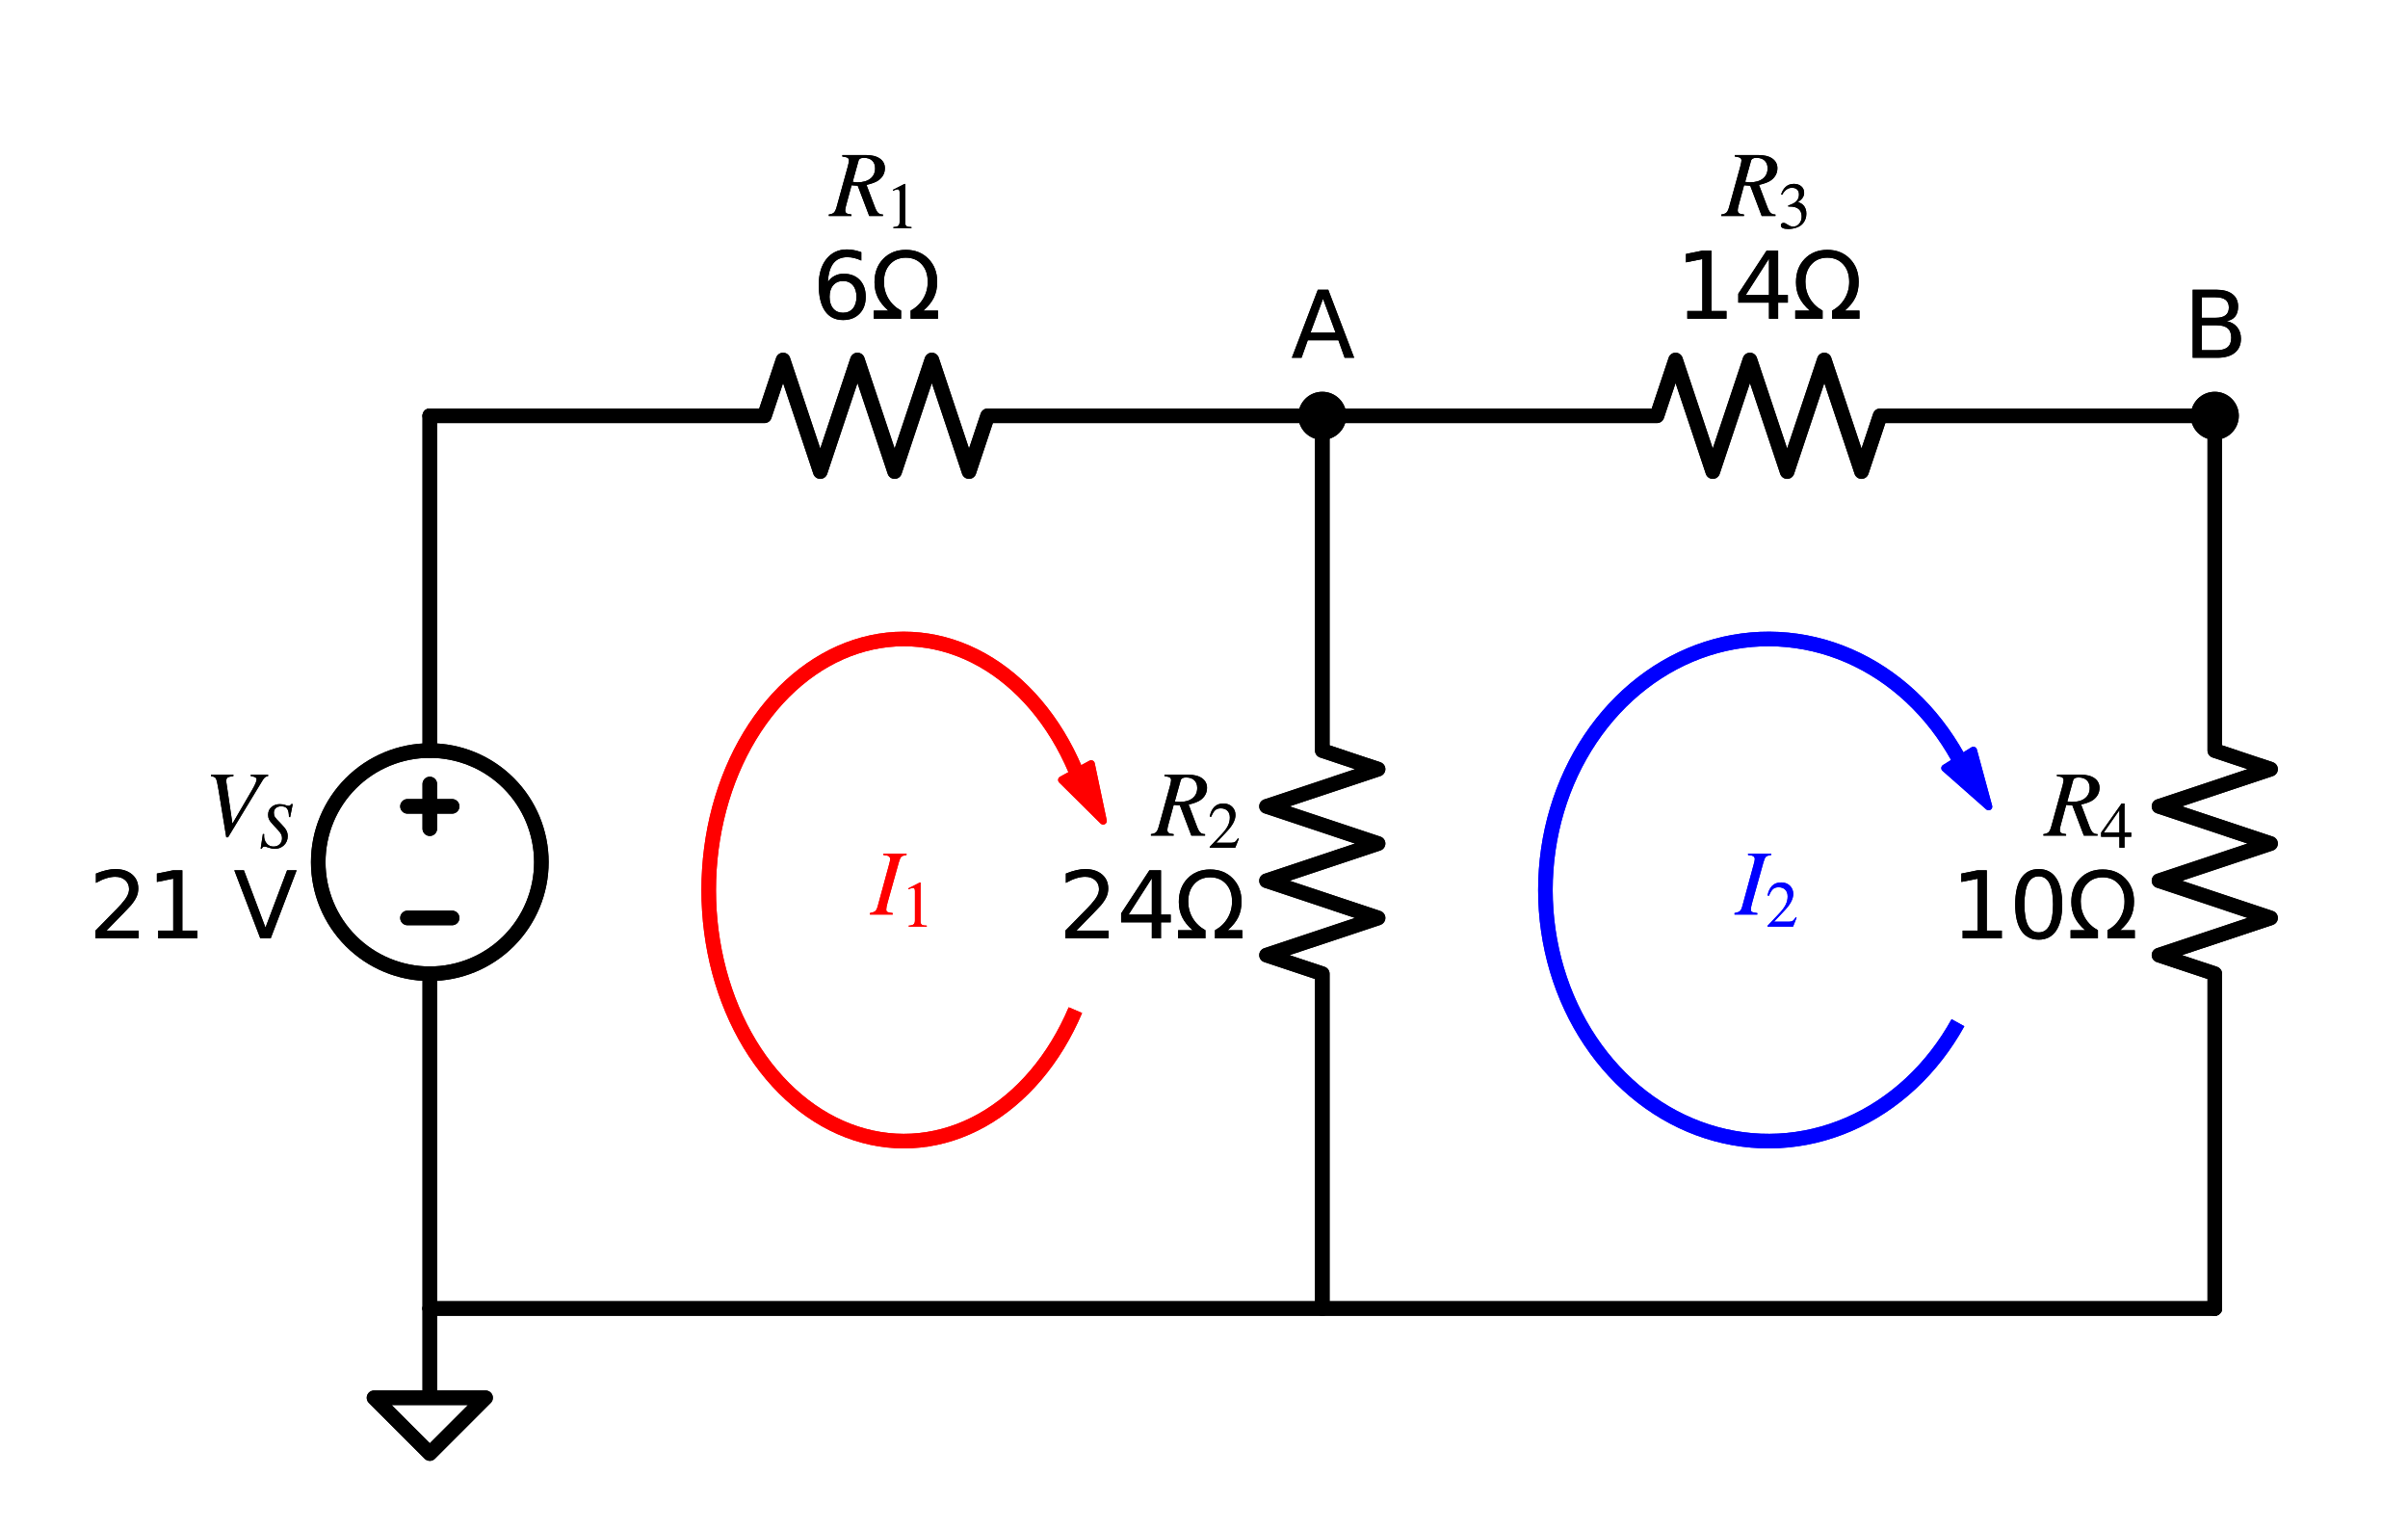 <?xml version="1.0" encoding="utf-8" standalone="no"?>
<!DOCTYPE svg PUBLIC "-//W3C//DTD SVG 1.1//EN"
  "http://www.w3.org/Graphics/SVG/1.1/DTD/svg11.dtd">
<svg xmlns:xlink="http://www.w3.org/1999/xlink" width="330.243pt" height="209.56pt" viewBox="0 0 330.243 209.56" xmlns="http://www.w3.org/2000/svg" version="1.1">
 <defs>
  <style type="text/css">*{stroke-linejoin: round; stroke-linecap: butt}</style>
 </defs>
 <g id="figure_1">
  <g id="patch_1">
   <path d="M 0 209.56 
L 330.243 209.56 
L 330.243 0 
L 0 0 
L 0 209.56 
z
" style="fill: none"/>
  </g>
  <g id="axes_1">
   <g id="patch_2">
    <path d="M 58.945 133.51 
C 63.002 133.51 66.894 131.898 69.763 129.029 
C 72.632 126.16 74.245 122.268 74.245 118.21 
C 74.245 114.152 72.632 110.26 69.763 107.391 
C 66.894 104.522 63.002 102.91 58.945 102.91 
C 54.887 102.91 50.995 104.522 48.126 107.391 
C 45.257 110.26 43.645 114.152 43.645 118.21 
C 43.645 122.268 45.257 126.16 48.126 129.029 
C 50.995 131.898 54.887 133.51 58.945 133.51 
L 58.945 133.51 
z
" clip-path="url(#p18a53228c7)" style="fill: none; stroke: #000000; stroke-width: 2; stroke-linejoin: miter"/>
   </g>
   <g id="patch_3">
    <path d="M 147.484 105.57 
C 146.07 102.234 144.237 99.221 142.058 96.654 
C 139.879 94.087 137.385 92.001 134.676 90.482 
C 131.968 88.963 129.082 88.03 126.136 87.723 
C 123.191 87.415 120.226 87.737 117.362 88.675 
C 114.499 89.612 111.775 91.153 109.303 93.234 
C 106.83 95.316 104.643 97.909 102.829 100.909 
C 101.016 103.909 99.601 107.274 98.642 110.868 
C 97.684 114.462 97.195 118.235 97.195 122.035 
C 97.195 125.835 97.684 129.608 98.642 133.202 
C 99.601 136.796 101.016 140.161 102.829 143.161 
C 104.643 146.161 106.83 148.754 109.303 150.836 
C 111.775 152.917 114.499 154.458 117.362 155.395 
C 120.226 156.333 123.191 156.655 126.136 156.347 
C 129.082 156.04 131.968 155.107 134.676 153.588 
C 137.385 152.069 139.879 149.983 142.058 147.416 
C 144.237 144.849 146.07 141.836 147.484 138.5 
" clip-path="url(#p18a53228c7)" style="fill: none; stroke: #ff0000; stroke-width: 2; stroke-linejoin: miter"/>
   </g>
   <g id="patch_4">
    <path d="M 151.289 112.557 
L 145.615 106.937 
L 147.617 105.846 
L 147.47 105.578 
L 147.497 105.563 
L 147.643 105.832 
L 149.645 104.741 
z
" clip-path="url(#p18a53228c7)" style="fill: #ff0000; stroke: #ff0000; stroke-linejoin: miter"/>
   </g>
   <g id="patch_5">
    <path d="M 268.524 103.844 
C 266.778 100.69 264.59 97.874 262.045 95.506 
C 259.5 93.138 256.631 91.249 253.549 89.913 
C 250.467 88.577 247.213 87.811 243.913 87.644 
C 240.614 87.478 237.312 87.914 234.136 88.935 
C 230.96 89.956 227.953 91.549 225.229 93.651 
C 222.506 95.754 220.103 98.339 218.115 101.305 
C 216.126 104.272 214.577 107.581 213.528 111.105 
C 212.479 114.628 211.945 118.319 211.945 122.035 
C 211.945 125.751 212.479 129.442 213.528 132.965 
C 214.577 136.489 216.126 139.798 218.115 142.765 
C 220.103 145.731 222.506 148.316 225.229 150.419 
C 227.953 152.521 230.96 154.114 234.136 155.135 
C 237.312 156.156 240.614 156.592 243.913 156.426 
C 247.213 156.259 250.467 155.493 253.549 154.157 
C 256.631 152.821 259.5 150.932 262.045 148.564 
C 264.59 146.196 266.778 143.38 268.524 140.226 
" clip-path="url(#p18a53228c7)" style="fill: none; stroke: #0000ff; stroke-width: 2; stroke-linejoin: miter"/>
   </g>
   <g id="patch_6">
    <path d="M 272.728 110.599 
L 266.737 105.317 
L 268.672 104.112 
L 268.511 103.852 
L 268.537 103.836 
L 268.698 104.096 
L 270.634 102.891 
z
" clip-path="url(#p18a53228c7)" style="fill: #0000ff; stroke: #0000ff; stroke-linejoin: miter"/>
   </g>
   <g id="patch_7">
    <path d="M 58.945 133.51 
C 63.002 133.51 66.894 131.898 69.763 129.029 
C 72.632 126.16 74.245 122.268 74.245 118.21 
C 74.245 114.152 72.632 110.26 69.763 107.391 
C 66.894 104.522 63.002 102.91 58.945 102.91 
C 54.887 102.91 50.995 104.522 48.126 107.391 
C 45.257 110.26 43.645 114.152 43.645 118.21 
C 43.645 122.268 45.257 126.16 48.126 129.029 
C 50.995 131.898 54.887 133.51 58.945 133.51 
L 58.945 133.51 
z
" clip-path="url(#p18a53228c7)" style="fill: none; stroke: #000000; stroke-width: 2; stroke-linejoin: miter"/>
   </g>
   <g id="patch_8">
    <path d="M 147.484 105.57 
C 146.07 102.234 144.237 99.221 142.058 96.654 
C 139.879 94.087 137.385 92.001 134.676 90.482 
C 131.968 88.963 129.082 88.03 126.136 87.723 
C 123.191 87.415 120.226 87.737 117.362 88.675 
C 114.499 89.612 111.775 91.153 109.303 93.234 
C 106.83 95.316 104.643 97.909 102.829 100.909 
C 101.016 103.909 99.601 107.274 98.642 110.868 
C 97.684 114.462 97.195 118.235 97.195 122.035 
C 97.195 125.835 97.684 129.608 98.642 133.202 
C 99.601 136.796 101.016 140.161 102.829 143.161 
C 104.643 146.161 106.83 148.754 109.303 150.836 
C 111.775 152.917 114.499 154.458 117.362 155.395 
C 120.226 156.333 123.191 156.655 126.136 156.347 
C 129.082 156.04 131.968 155.107 134.676 153.588 
C 137.385 152.069 139.879 149.983 142.058 147.416 
C 144.237 144.849 146.07 141.836 147.484 138.5 
" clip-path="url(#p18a53228c7)" style="fill: none; stroke: #ff0000; stroke-width: 2; stroke-linejoin: miter"/>
   </g>
   <g id="patch_9">
    <path d="M 151.289 112.557 
L 145.615 106.937 
L 147.617 105.846 
L 147.47 105.578 
L 147.497 105.563 
L 147.643 105.832 
L 149.645 104.741 
z
" clip-path="url(#p18a53228c7)" style="fill: #ff0000; stroke: #ff0000; stroke-linejoin: miter"/>
   </g>
   <g id="patch_10">
    <path d="M 268.524 103.844 
C 266.778 100.69 264.59 97.874 262.045 95.506 
C 259.5 93.138 256.631 91.249 253.549 89.913 
C 250.467 88.577 247.213 87.811 243.913 87.644 
C 240.614 87.478 237.312 87.914 234.136 88.935 
C 230.96 89.956 227.953 91.549 225.229 93.651 
C 222.506 95.754 220.103 98.339 218.115 101.305 
C 216.126 104.272 214.577 107.581 213.528 111.105 
C 212.479 114.628 211.945 118.319 211.945 122.035 
C 211.945 125.751 212.479 129.442 213.528 132.965 
C 214.577 136.489 216.126 139.798 218.115 142.765 
C 220.103 145.731 222.506 148.316 225.229 150.419 
C 227.953 152.521 230.96 154.114 234.136 155.135 
C 237.312 156.156 240.614 156.592 243.913 156.426 
C 247.213 156.259 250.467 155.493 253.549 154.157 
C 256.631 152.821 259.5 150.932 262.045 148.564 
C 264.59 146.196 266.778 143.38 268.524 140.226 
" clip-path="url(#p18a53228c7)" style="fill: none; stroke: #0000ff; stroke-width: 2; stroke-linejoin: miter"/>
   </g>
   <g id="patch_11">
    <path d="M 272.728 110.599 
L 266.737 105.317 
L 268.672 104.112 
L 268.511 103.852 
L 268.537 103.836 
L 268.698 104.096 
L 270.634 102.891 
z
" clip-path="url(#p18a53228c7)" style="fill: #0000ff; stroke: #0000ff; stroke-linejoin: miter"/>
   </g>
   <g id="line2d_1">
    <path d="M 58.945 179.41 
L 58.945 133.51 
L 58.945 133.51 
M 58.945 102.91 
L 58.945 102.91 
L 58.945 57.01 
" clip-path="url(#p18a53228c7)" style="fill: none; stroke: #000000; stroke-width: 2; stroke-linecap: round"/>
   </g>
   <g id="line2d_2">
    <path d="M 62.005 125.86 
L 55.885 125.86 
" clip-path="url(#p18a53228c7)" style="fill: none; stroke: #000000; stroke-width: 2; stroke-linecap: round"/>
   </g>
   <g id="line2d_3">
    <path d="M 58.945 113.62 
L 58.945 107.5 
" clip-path="url(#p18a53228c7)" style="fill: none; stroke: #000000; stroke-width: 2; stroke-linecap: round"/>
   </g>
   <g id="line2d_4">
    <path d="M 62.005 110.56 
L 55.885 110.56 
" clip-path="url(#p18a53228c7)" style="fill: none; stroke: #000000; stroke-width: 2; stroke-linecap: round"/>
   </g>
   <g id="line2d_5">
    <path d="M 58.945 57.01 
L 104.845 57.01 
L 107.395 49.36 
L 112.495 64.66 
L 117.595 49.36 
L 122.695 64.66 
L 127.795 49.36 
L 132.895 64.66 
L 135.445 57.01 
L 181.345 57.01 
" clip-path="url(#p18a53228c7)" style="fill: none; stroke: #000000; stroke-width: 2; stroke-linecap: round"/>
   </g>
   <g id="line2d_6">
    <path d="M 181.345 57.01 
L 227.245 57.01 
L 229.795 49.36 
L 234.895 64.66 
L 239.995 49.36 
L 245.095 64.66 
L 250.195 49.36 
L 255.295 64.66 
L 257.845 57.01 
L 303.745 57.01 
" clip-path="url(#p18a53228c7)" style="fill: none; stroke: #000000; stroke-width: 2; stroke-linecap: round"/>
   </g>
   <g id="line2d_7">
    <path d="M 181.345 57.01 
L 181.345 102.91 
L 188.995 105.46 
L 173.695 110.56 
L 188.995 115.66 
L 173.695 120.76 
L 188.995 125.86 
L 173.695 130.96 
L 181.345 133.51 
L 181.345 179.41 
" clip-path="url(#p18a53228c7)" style="fill: none; stroke: #000000; stroke-width: 2; stroke-linecap: round"/>
   </g>
   <g id="line2d_8">
    <path d="M 303.745 57.01 
L 303.745 102.91 
L 311.395 105.46 
L 296.095 110.56 
L 311.395 115.66 
L 296.095 120.76 
L 311.395 125.86 
L 296.095 130.96 
L 303.745 133.51 
L 303.745 179.41 
" clip-path="url(#p18a53228c7)" style="fill: none; stroke: #000000; stroke-width: 2; stroke-linecap: round"/>
   </g>
   <g id="line2d_9">
    <path d="M 303.745 179.41 
L 181.345 179.41 
L 58.945 179.41 
" clip-path="url(#p18a53228c7)" style="fill: none; stroke: #000000; stroke-width: 2; stroke-linecap: round"/>
   </g>
   <g id="line2d_10">
    <path d="M 58.945 179.41 
L 58.945 191.65 
L 51.295 191.65 
L 58.945 199.3 
L 66.595 191.65 
L 58.945 191.65 
" clip-path="url(#p18a53228c7)" style="fill: none; stroke: #000000; stroke-width: 2; stroke-linecap: round"/>
   </g>
   <g id="line2d_11">
    <path d="M 58.945 179.41 
L 58.945 133.51 
L 58.945 133.51 
M 58.945 102.91 
L 58.945 102.91 
L 58.945 57.01 
" clip-path="url(#p18a53228c7)" style="fill: none; stroke: #000000; stroke-width: 2; stroke-linecap: round"/>
   </g>
   <g id="line2d_12">
    <path d="M 62.005 125.86 
L 55.885 125.86 
" clip-path="url(#p18a53228c7)" style="fill: none; stroke: #000000; stroke-width: 2; stroke-linecap: round"/>
   </g>
   <g id="line2d_13">
    <path d="M 58.945 113.62 
L 58.945 107.5 
" clip-path="url(#p18a53228c7)" style="fill: none; stroke: #000000; stroke-width: 2; stroke-linecap: round"/>
   </g>
   <g id="line2d_14">
    <path d="M 62.005 110.56 
L 55.885 110.56 
" clip-path="url(#p18a53228c7)" style="fill: none; stroke: #000000; stroke-width: 2; stroke-linecap: round"/>
   </g>
   <g id="line2d_15">
    <path d="M 58.945 57.01 
L 104.845 57.01 
L 107.395 49.36 
L 112.495 64.66 
L 117.595 49.36 
L 122.695 64.66 
L 127.795 49.36 
L 132.895 64.66 
L 135.445 57.01 
L 181.345 57.01 
" clip-path="url(#p18a53228c7)" style="fill: none; stroke: #000000; stroke-width: 2; stroke-linecap: round"/>
   </g>
   <g id="line2d_16">
    <path d="M 181.345 57.01 
L 227.245 57.01 
L 229.795 49.36 
L 234.895 64.66 
L 239.995 49.36 
L 245.095 64.66 
L 250.195 49.36 
L 255.295 64.66 
L 257.845 57.01 
L 303.745 57.01 
" clip-path="url(#p18a53228c7)" style="fill: none; stroke: #000000; stroke-width: 2; stroke-linecap: round"/>
   </g>
   <g id="line2d_17">
    <path d="M 181.345 57.01 
L 181.345 102.91 
L 188.995 105.46 
L 173.695 110.56 
L 188.995 115.66 
L 173.695 120.76 
L 188.995 125.86 
L 173.695 130.96 
L 181.345 133.51 
L 181.345 179.41 
" clip-path="url(#p18a53228c7)" style="fill: none; stroke: #000000; stroke-width: 2; stroke-linecap: round"/>
   </g>
   <g id="line2d_18">
    <path d="M 303.745 57.01 
L 303.745 102.91 
L 311.395 105.46 
L 296.095 110.56 
L 311.395 115.66 
L 296.095 120.76 
L 311.395 125.86 
L 296.095 130.96 
L 303.745 133.51 
L 303.745 179.41 
" clip-path="url(#p18a53228c7)" style="fill: none; stroke: #000000; stroke-width: 2; stroke-linecap: round"/>
   </g>
   <g id="line2d_19">
    <path d="M 303.745 179.41 
L 181.345 179.41 
L 58.945 179.41 
" clip-path="url(#p18a53228c7)" style="fill: none; stroke: #000000; stroke-width: 2; stroke-linecap: round"/>
   </g>
   <g id="line2d_20">
    <path d="M 58.945 179.41 
L 58.945 191.65 
L 51.295 191.65 
L 58.945 199.3 
L 66.595 191.65 
L 58.945 191.65 
" clip-path="url(#p18a53228c7)" style="fill: none; stroke: #000000; stroke-width: 2; stroke-linecap: round"/>
   </g>
   <g id="text_1">
    <g clip-path="url(#p18a53228c7)">
     <!-- $V_S$ -->
     <g transform="translate(27.96 114.661)scale(0.125 -0.125)">
      <defs>
       <path id="STIXGeneral-Italic-56" d="M 4403 4179 
L 4403 4077 
Q 4198 4070 4045 3821 
L 1658 -115 
L 1536 -115 
L 1011 3104 
Q 902 3776 828 3910 
Q 755 4045 486 4077 
L 486 4179 
L 2022 4179 
L 2022 4077 
Q 1722 4045 1629 3981 
Q 1536 3917 1536 3750 
Q 1536 3686 1542 3654 
L 1958 819 
L 3302 3123 
Q 3616 3661 3616 3859 
Q 3616 4032 3219 4077 
L 3219 4179 
L 4403 4179 
z
" transform="scale(0.016)"/>
       <path id="STIXGeneral-Italic-53" d="M 3251 4269 
L 2995 2989 
L 2880 3008 
Q 2880 3539 2720 3795 
Q 2560 4051 2118 4051 
Q 1786 4051 1594 3881 
Q 1402 3712 1402 3411 
Q 1402 3168 1504 3005 
Q 1606 2842 2035 2413 
Q 2464 1978 2611 1715 
Q 2758 1453 2758 1133 
Q 2758 589 2390 237 
Q 2022 -115 1466 -115 
Q 1222 -115 800 32 
Q 595 109 499 109 
Q 288 109 224 -96 
L 109 -96 
L 326 1338 
L 454 1325 
Q 442 1267 442 1178 
Q 442 710 701 409 
Q 960 109 1363 109 
Q 1734 109 1968 336 
Q 2202 563 2202 928 
Q 2202 1139 2118 1308 
Q 2035 1478 1818 1715 
L 1568 1984 
Q 1549 2003 1459 2102 
Q 1370 2202 1318 2253 
Q 1030 2560 934 2755 
Q 838 2950 838 3213 
Q 838 3699 1168 3980 
Q 1498 4262 1978 4262 
Q 2310 4262 2522 4173 
Q 2707 4102 2816 4102 
Q 2925 4102 2982 4134 
Q 3040 4166 3104 4269 
L 3251 4269 
z
" transform="scale(0.016)"/>
      </defs>
      <use xlink:href="#STIXGeneral-Italic-56" transform="translate(0 0.703)"/>
      <use xlink:href="#STIXGeneral-Italic-53" transform="translate(61.1 -12.525)scale(0.7)"/>
     </g>
    </g>
    <g clip-path="url(#p18a53228c7)">
     <!-- 21 V -->
     <g transform="translate(12.155 128.658)scale(0.125 -0.125)">
      <defs>
       <path id="DejaVuSans-32" d="M 1228 531 
L 3431 531 
L 3431 0 
L 469 0 
L 469 531 
Q 828 903 1448 1529 
Q 2069 2156 2228 2338 
Q 2531 2678 2651 2914 
Q 2772 3150 2772 3378 
Q 2772 3750 2511 3984 
Q 2250 4219 1831 4219 
Q 1534 4219 1204 4116 
Q 875 4013 500 3803 
L 500 4441 
Q 881 4594 1212 4672 
Q 1544 4750 1819 4750 
Q 2544 4750 2975 4387 
Q 3406 4025 3406 3419 
Q 3406 3131 3298 2873 
Q 3191 2616 2906 2266 
Q 2828 2175 2409 1742 
Q 1991 1309 1228 531 
z
" transform="scale(0.016)"/>
       <path id="DejaVuSans-31" d="M 794 531 
L 1825 531 
L 1825 4091 
L 703 3866 
L 703 4441 
L 1819 4666 
L 2450 4666 
L 2450 531 
L 3481 531 
L 3481 0 
L 794 0 
L 794 531 
z
" transform="scale(0.016)"/>
       <path id="DejaVuSans-20" transform="scale(0.016)"/>
       <path id="DejaVuSans-56" d="M 1831 0 
L 50 4666 
L 709 4666 
L 2188 738 
L 3669 4666 
L 4325 4666 
L 2547 0 
L 1831 0 
z
" transform="scale(0.016)"/>
      </defs>
      <use xlink:href="#DejaVuSans-32"/>
      <use xlink:href="#DejaVuSans-31" x="63.623"/>
      <use xlink:href="#DejaVuSans-20" x="127.246"/>
      <use xlink:href="#DejaVuSans-56" x="159.033"/>
     </g>
    </g>
   </g>
   <g id="text_2">
    <g clip-path="url(#p18a53228c7)">
     <!-- $R_1$ -->
     <g transform="translate(113.832 29.703)scale(0.125 -0.125)">
      <defs>
       <path id="STIXGeneral-Italic-52" d="M 845 4179 
L 2458 4179 
Q 3078 4179 3420 3936 
Q 3763 3693 3763 3277 
Q 3763 2778 3341 2458 
Q 3091 2266 2502 2131 
L 3072 627 
Q 3181 333 3299 217 
Q 3418 102 3629 102 
L 3629 0 
L 2688 0 
L 1901 2074 
L 1478 2106 
L 1126 806 
Q 1043 512 1043 403 
Q 1043 256 1126 192 
Q 1210 128 1472 102 
L 1472 0 
L -83 0 
L -83 102 
Q 173 134 278 243 
Q 384 352 461 646 
L 1222 3405 
Q 1299 3699 1299 3808 
Q 1299 3923 1210 3987 
Q 1133 4038 845 4077 
L 845 4179 
z
M 1958 3795 
L 1555 2342 
Q 1754 2310 1882 2310 
Q 2451 2310 2771 2566 
Q 3091 2822 3091 3270 
Q 3091 3603 2892 3795 
Q 2694 3987 2323 3987 
Q 2010 3987 1958 3795 
z
" transform="scale(0.016)"/>
       <path id="STIXGeneral-Regular-31" d="M 2522 0 
L 755 0 
L 755 96 
Q 1107 115 1235 227 
Q 1363 339 1363 608 
L 1363 3482 
Q 1363 3795 1171 3795 
Q 1082 3795 883 3718 
L 710 3654 
L 710 3744 
L 1856 4326 
L 1914 4307 
L 1914 486 
Q 1914 275 2042 185 
Q 2170 96 2522 96 
L 2522 0 
z
" transform="scale(0.016)"/>
      </defs>
      <use xlink:href="#STIXGeneral-Italic-52" transform="translate(0 0.703)"/>
      <use xlink:href="#STIXGeneral-Regular-31" transform="translate(61.1 -12.525)scale(0.7)"/>
     </g>
    </g>
    <g clip-path="url(#p18a53228c7)">
     <!-- 6Ω -->
     <g transform="translate(111.392 43.7)scale(0.125 -0.125)">
      <defs>
       <path id="DejaVuSans-36" d="M 2113 2584 
Q 1688 2584 1439 2293 
Q 1191 2003 1191 1497 
Q 1191 994 1439 701 
Q 1688 409 2113 409 
Q 2538 409 2786 701 
Q 3034 994 3034 1497 
Q 3034 2003 2786 2293 
Q 2538 2584 2113 2584 
z
M 3366 4563 
L 3366 3988 
Q 3128 4100 2886 4159 
Q 2644 4219 2406 4219 
Q 1781 4219 1451 3797 
Q 1122 3375 1075 2522 
Q 1259 2794 1537 2939 
Q 1816 3084 2150 3084 
Q 2853 3084 3261 2657 
Q 3669 2231 3669 1497 
Q 3669 778 3244 343 
Q 2819 -91 2113 -91 
Q 1303 -91 875 529 
Q 447 1150 447 2328 
Q 447 3434 972 4092 
Q 1497 4750 2381 4750 
Q 2619 4750 2861 4703 
Q 3103 4656 3366 4563 
z
" transform="scale(0.016)"/>
       <path id="DejaVuSans-3a9" d="M 4647 556 
L 4647 0 
L 2772 0 
L 2772 556 
Q 3325 859 3634 1378 
Q 3944 1897 3944 2528 
Q 3944 3278 3531 3731 
Q 3119 4184 2444 4184 
Q 1769 4184 1355 3729 
Q 941 3275 941 2528 
Q 941 1897 1250 1378 
Q 1563 859 2119 556 
L 2119 0 
L 244 0 
L 244 556 
L 1241 556 
Q 747 991 519 1456 
Q 294 1922 294 2497 
Q 294 3491 894 4106 
Q 1491 4722 2444 4722 
Q 3391 4722 3994 4106 
Q 4594 3494 4594 2528 
Q 4594 1922 4372 1459 
Q 4150 997 3647 556 
L 4647 556 
z
" transform="scale(0.016)"/>
      </defs>
      <use xlink:href="#DejaVuSans-36"/>
      <use xlink:href="#DejaVuSans-3a9" x="63.623"/>
     </g>
    </g>
   </g>
   <g id="text_3">
    <g clip-path="url(#p18a53228c7)">
     <!-- $R_3$ -->
     <g transform="translate(236.232 29.703)scale(0.125 -0.125)">
      <defs>
       <path id="STIXGeneral-Regular-33" d="M 390 3264 
L 288 3290 
Q 435 3770 748 4048 
Q 1062 4326 1542 4326 
Q 1990 4326 2265 4083 
Q 2541 3840 2541 3450 
Q 2541 2925 1946 2566 
Q 2298 2413 2477 2227 
Q 2758 1914 2758 1402 
Q 2758 890 2464 506 
Q 2246 211 1840 60 
Q 1434 -90 979 -90 
Q 262 -90 262 275 
Q 262 378 339 442 
Q 416 506 525 506 
Q 685 506 915 339 
Q 1197 141 1466 141 
Q 1818 141 2058 425 
Q 2298 710 2298 1120 
Q 2298 1856 1632 2048 
Q 1434 2112 979 2112 
L 979 2202 
Q 1338 2323 1517 2432 
Q 2035 2726 2035 3290 
Q 2035 3610 1852 3776 
Q 1670 3942 1344 3942 
Q 768 3942 390 3264 
z
" transform="scale(0.016)"/>
      </defs>
      <use xlink:href="#STIXGeneral-Italic-52" transform="translate(0 0.703)"/>
      <use xlink:href="#STIXGeneral-Regular-33" transform="translate(61.1 -12.525)scale(0.7)"/>
     </g>
    </g>
    <g clip-path="url(#p18a53228c7)">
     <!-- 14Ω -->
     <g transform="translate(229.815 43.7)scale(0.125 -0.125)">
      <defs>
       <path id="DejaVuSans-34" d="M 2419 4116 
L 825 1625 
L 2419 1625 
L 2419 4116 
z
M 2253 4666 
L 3047 4666 
L 3047 1625 
L 3713 1625 
L 3713 1100 
L 3047 1100 
L 3047 0 
L 2419 0 
L 2419 1100 
L 313 1100 
L 313 1709 
L 2253 4666 
z
" transform="scale(0.016)"/>
      </defs>
      <use xlink:href="#DejaVuSans-31"/>
      <use xlink:href="#DejaVuSans-34" x="63.623"/>
      <use xlink:href="#DejaVuSans-3a9" x="127.246"/>
     </g>
    </g>
   </g>
   <g id="text_4">
    <g clip-path="url(#p18a53228c7)">
     <!-- $R_2$ -->
     <g transform="translate(158.01 114.661)scale(0.125 -0.125)">
      <defs>
       <path id="STIXGeneral-Regular-32" d="M 3034 877 
L 2688 0 
L 186 0 
L 186 77 
L 1325 1286 
Q 1773 1754 1965 2144 
Q 2157 2534 2157 2950 
Q 2157 3379 1920 3616 
Q 1683 3853 1267 3853 
Q 922 3853 720 3673 
Q 518 3494 326 3021 
L 192 3053 
Q 301 3648 630 3987 
Q 960 4326 1523 4326 
Q 2054 4326 2380 4006 
Q 2707 3686 2707 3200 
Q 2707 2477 1888 1613 
L 832 486 
L 2330 486 
Q 2541 486 2665 569 
Q 2790 653 2944 915 
L 3034 877 
z
" transform="scale(0.016)"/>
      </defs>
      <use xlink:href="#STIXGeneral-Italic-52" transform="translate(0 0.703)"/>
      <use xlink:href="#STIXGeneral-Regular-32" transform="translate(61.1 -12.525)scale(0.7)"/>
     </g>
    </g>
    <g clip-path="url(#p18a53228c7)">
     <!-- 24Ω -->
     <g transform="translate(145.176 128.658)scale(0.125 -0.125)">
      <use xlink:href="#DejaVuSans-32"/>
      <use xlink:href="#DejaVuSans-34" x="63.623"/>
      <use xlink:href="#DejaVuSans-3a9" x="127.246"/>
     </g>
    </g>
   </g>
   <g id="text_5">
    <g clip-path="url(#p18a53228c7)">
     <!-- $R_4$ -->
     <g transform="translate(280.41 114.661)scale(0.125 -0.125)">
      <defs>
       <path id="STIXGeneral-Regular-34" d="M 3027 1069 
L 2368 1069 
L 2368 0 
L 1869 0 
L 1869 1069 
L 77 1069 
L 77 1478 
L 2086 4326 
L 2368 4326 
L 2368 1478 
L 3027 1478 
L 3027 1069 
z
M 1869 1478 
L 1869 3674 
L 333 1478 
L 1869 1478 
z
" transform="scale(0.016)"/>
      </defs>
      <use xlink:href="#STIXGeneral-Italic-52" transform="translate(0 0.703)"/>
      <use xlink:href="#STIXGeneral-Regular-34" transform="translate(61.1 -12.525)scale(0.7)"/>
     </g>
    </g>
    <g clip-path="url(#p18a53228c7)">
     <!-- 10Ω -->
     <g transform="translate(267.576 128.658)scale(0.125 -0.125)">
      <defs>
       <path id="DejaVuSans-30" d="M 2034 4250 
Q 1547 4250 1301 3770 
Q 1056 3291 1056 2328 
Q 1056 1369 1301 889 
Q 1547 409 2034 409 
Q 2525 409 2770 889 
Q 3016 1369 3016 2328 
Q 3016 3291 2770 3770 
Q 2525 4250 2034 4250 
z
M 2034 4750 
Q 2819 4750 3233 4129 
Q 3647 3509 3647 2328 
Q 3647 1150 3233 529 
Q 2819 -91 2034 -91 
Q 1250 -91 836 529 
Q 422 1150 422 2328 
Q 422 3509 836 4129 
Q 1250 4750 2034 4750 
z
" transform="scale(0.016)"/>
      </defs>
      <use xlink:href="#DejaVuSans-31"/>
      <use xlink:href="#DejaVuSans-30" x="63.623"/>
      <use xlink:href="#DejaVuSans-3a9" x="127.246"/>
     </g>
    </g>
   </g>
   <g id="text_6">
    <g clip-path="url(#p18a53228c7)">
     <!-- $I_1$ -->
     <g style="fill: #ff0000" transform="translate(119.407 125.484)scale(0.125 -0.125)">
      <defs>
       <path id="STIXGeneral-Italic-49" d="M 2458 4179 
L 2458 4077 
Q 2189 4045 2102 3961 
Q 2016 3878 1933 3584 
L 1165 838 
Q 1069 499 1069 352 
Q 1069 224 1149 179 
Q 1229 134 1510 102 
L 1510 0 
L -51 0 
L -51 102 
Q 218 154 317 237 
Q 416 320 486 582 
L 1254 3405 
Q 1338 3699 1338 3802 
Q 1338 3930 1235 3997 
Q 1133 4064 877 4077 
L 877 4179 
L 2458 4179 
z
" transform="scale(0.016)"/>
      </defs>
      <use xlink:href="#STIXGeneral-Italic-49" transform="translate(0 0.703)"/>
      <use xlink:href="#STIXGeneral-Regular-31" transform="translate(33.3 -12.525)scale(0.7)"/>
     </g>
    </g>
   </g>
   <g id="text_7">
    <g clip-path="url(#p18a53228c7)">
     <!-- $I_2$ -->
     <g style="fill: #0000ff" transform="translate(237.982 125.484)scale(0.125 -0.125)">
      <use xlink:href="#STIXGeneral-Italic-49" transform="translate(0 0.703)"/>
      <use xlink:href="#STIXGeneral-Regular-32" transform="translate(33.3 -12.525)scale(0.7)"/>
     </g>
    </g>
   </g>
   <g id="text_8">
    <g clip-path="url(#p18a53228c7)">
     <!-- $V_S$ -->
     <g transform="translate(27.96 114.661)scale(0.125 -0.125)">
      <use xlink:href="#STIXGeneral-Italic-56" transform="translate(0 0.703)"/>
      <use xlink:href="#STIXGeneral-Italic-53" transform="translate(61.1 -12.525)scale(0.7)"/>
     </g>
    </g>
    <g clip-path="url(#p18a53228c7)">
     <!-- 21 V -->
     <g transform="translate(12.155 128.658)scale(0.125 -0.125)">
      <use xlink:href="#DejaVuSans-32"/>
      <use xlink:href="#DejaVuSans-31" x="63.623"/>
      <use xlink:href="#DejaVuSans-20" x="127.246"/>
      <use xlink:href="#DejaVuSans-56" x="159.033"/>
     </g>
    </g>
   </g>
   <g id="text_9">
    <g clip-path="url(#p18a53228c7)">
     <!-- $R_1$ -->
     <g transform="translate(113.832 29.703)scale(0.125 -0.125)">
      <use xlink:href="#STIXGeneral-Italic-52" transform="translate(0 0.703)"/>
      <use xlink:href="#STIXGeneral-Regular-31" transform="translate(61.1 -12.525)scale(0.7)"/>
     </g>
    </g>
    <g clip-path="url(#p18a53228c7)">
     <!-- 6Ω -->
     <g transform="translate(111.392 43.7)scale(0.125 -0.125)">
      <use xlink:href="#DejaVuSans-36"/>
      <use xlink:href="#DejaVuSans-3a9" x="63.623"/>
     </g>
    </g>
   </g>
   <g id="text_10">
    <g clip-path="url(#p18a53228c7)">
     <!-- $R_3$ -->
     <g transform="translate(236.232 29.703)scale(0.125 -0.125)">
      <use xlink:href="#STIXGeneral-Italic-52" transform="translate(0 0.703)"/>
      <use xlink:href="#STIXGeneral-Regular-33" transform="translate(61.1 -12.525)scale(0.7)"/>
     </g>
    </g>
    <g clip-path="url(#p18a53228c7)">
     <!-- 14Ω -->
     <g transform="translate(229.815 43.7)scale(0.125 -0.125)">
      <use xlink:href="#DejaVuSans-31"/>
      <use xlink:href="#DejaVuSans-34" x="63.623"/>
      <use xlink:href="#DejaVuSans-3a9" x="127.246"/>
     </g>
    </g>
   </g>
   <g id="text_11">
    <g clip-path="url(#p18a53228c7)">
     <!-- $R_2$ -->
     <g transform="translate(158.01 114.661)scale(0.125 -0.125)">
      <use xlink:href="#STIXGeneral-Italic-52" transform="translate(0 0.703)"/>
      <use xlink:href="#STIXGeneral-Regular-32" transform="translate(61.1 -12.525)scale(0.7)"/>
     </g>
    </g>
    <g clip-path="url(#p18a53228c7)">
     <!-- 24Ω -->
     <g transform="translate(145.176 128.658)scale(0.125 -0.125)">
      <use xlink:href="#DejaVuSans-32"/>
      <use xlink:href="#DejaVuSans-34" x="63.623"/>
      <use xlink:href="#DejaVuSans-3a9" x="127.246"/>
     </g>
    </g>
   </g>
   <g id="text_12">
    <g clip-path="url(#p18a53228c7)">
     <!-- $R_4$ -->
     <g transform="translate(280.41 114.661)scale(0.125 -0.125)">
      <use xlink:href="#STIXGeneral-Italic-52" transform="translate(0 0.703)"/>
      <use xlink:href="#STIXGeneral-Regular-34" transform="translate(61.1 -12.525)scale(0.7)"/>
     </g>
    </g>
    <g clip-path="url(#p18a53228c7)">
     <!-- 10Ω -->
     <g transform="translate(267.576 128.658)scale(0.125 -0.125)">
      <use xlink:href="#DejaVuSans-31"/>
      <use xlink:href="#DejaVuSans-30" x="63.623"/>
      <use xlink:href="#DejaVuSans-3a9" x="127.246"/>
     </g>
    </g>
   </g>
   <g id="text_13">
    <g clip-path="url(#p18a53228c7)">
     <!-- $I_1$ -->
     <g style="fill: #ff0000" transform="translate(119.407 125.484)scale(0.125 -0.125)">
      <use xlink:href="#STIXGeneral-Italic-49" transform="translate(0 0.703)"/>
      <use xlink:href="#STIXGeneral-Regular-31" transform="translate(33.3 -12.525)scale(0.7)"/>
     </g>
    </g>
   </g>
   <g id="text_14">
    <g clip-path="url(#p18a53228c7)">
     <!-- $I_2$ -->
     <g style="fill: #0000ff" transform="translate(237.982 125.484)scale(0.125 -0.125)">
      <use xlink:href="#STIXGeneral-Italic-49" transform="translate(0 0.703)"/>
      <use xlink:href="#STIXGeneral-Regular-32" transform="translate(33.3 -12.525)scale(0.7)"/>
     </g>
    </g>
   </g>
   <g id="patch_12">
    <path d="M 181.345 59.305 
C 181.953 59.305 182.537 59.063 182.967 58.633 
C 183.398 58.202 183.64 57.619 183.64 57.01 
C 183.64 56.401 183.398 55.818 182.967 55.387 
C 182.537 54.957 181.953 54.715 181.345 54.715 
C 180.736 54.715 180.152 54.957 179.722 55.387 
C 179.291 55.818 179.05 56.401 179.05 57.01 
C 179.05 57.619 179.291 58.202 179.722 58.633 
C 180.152 59.063 180.736 59.305 181.345 59.305 
z
" clip-path="url(#p18a53228c7)" style="stroke: #000000; stroke-width: 2; stroke-linejoin: miter"/>
   </g>
   <g id="text_15">
    <g clip-path="url(#p18a53228c7)">
     <!-- A -->
     <g transform="translate(177.069 49.055)scale(0.125 -0.125)">
      <defs>
       <path id="DejaVuSans-41" d="M 2188 4044 
L 1331 1722 
L 3047 1722 
L 2188 4044 
z
M 1831 4666 
L 2547 4666 
L 4325 0 
L 3669 0 
L 3244 1197 
L 1141 1197 
L 716 0 
L 50 0 
L 1831 4666 
z
" transform="scale(0.016)"/>
      </defs>
      <use xlink:href="#DejaVuSans-41"/>
     </g>
    </g>
   </g>
   <g id="patch_13">
    <path d="M 303.745 59.305 
C 304.353 59.305 304.937 59.063 305.367 58.633 
C 305.798 58.202 306.04 57.619 306.04 57.01 
C 306.04 56.401 305.798 55.818 305.367 55.387 
C 304.937 54.957 304.353 54.715 303.745 54.715 
C 303.136 54.715 302.552 54.957 302.122 55.387 
C 301.691 55.818 301.45 56.401 301.45 57.01 
C 301.45 57.619 301.691 58.202 302.122 58.633 
C 302.552 59.063 303.136 59.305 303.745 59.305 
z
" clip-path="url(#p18a53228c7)" style="stroke: #000000; stroke-width: 2; stroke-linejoin: miter"/>
   </g>
   <g id="text_16">
    <g clip-path="url(#p18a53228c7)">
     <!-- B -->
     <g transform="translate(299.457 49.055)scale(0.125 -0.125)">
      <defs>
       <path id="DejaVuSans-42" d="M 1259 2228 
L 1259 519 
L 2272 519 
Q 2781 519 3026 730 
Q 3272 941 3272 1375 
Q 3272 1813 3026 2020 
Q 2781 2228 2272 2228 
L 1259 2228 
z
M 1259 4147 
L 1259 2741 
L 2194 2741 
Q 2656 2741 2882 2914 
Q 3109 3088 3109 3444 
Q 3109 3797 2882 3972 
Q 2656 4147 2194 4147 
L 1259 4147 
z
M 628 4666 
L 2241 4666 
Q 2963 4666 3353 4366 
Q 3744 4066 3744 3513 
Q 3744 3084 3544 2831 
Q 3344 2578 2956 2516 
Q 3422 2416 3680 2098 
Q 3938 1781 3938 1306 
Q 3938 681 3513 340 
Q 3088 0 2303 0 
L 628 0 
L 628 4666 
z
" transform="scale(0.016)"/>
      </defs>
      <use xlink:href="#DejaVuSans-42"/>
     </g>
    </g>
   </g>
   <g id="patch_14">
    <path d="M 181.345 59.305 
C 181.953 59.305 182.537 59.063 182.967 58.633 
C 183.398 58.202 183.64 57.619 183.64 57.01 
C 183.64 56.401 183.398 55.818 182.967 55.387 
C 182.537 54.957 181.953 54.715 181.345 54.715 
C 180.736 54.715 180.152 54.957 179.722 55.387 
C 179.291 55.818 179.05 56.401 179.05 57.01 
C 179.05 57.619 179.291 58.202 179.722 58.633 
C 180.152 59.063 180.736 59.305 181.345 59.305 
z
" clip-path="url(#p18a53228c7)" style="stroke: #000000; stroke-width: 2; stroke-linejoin: miter"/>
   </g>
   <g id="text_17">
    <g clip-path="url(#p18a53228c7)">
     <!-- A -->
     <g transform="translate(177.069 49.055)scale(0.125 -0.125)">
      <use xlink:href="#DejaVuSans-41"/>
     </g>
    </g>
   </g>
   <g id="patch_15">
    <path d="M 303.745 59.305 
C 304.353 59.305 304.937 59.063 305.367 58.633 
C 305.798 58.202 306.04 57.619 306.04 57.01 
C 306.04 56.401 305.798 55.818 305.367 55.387 
C 304.937 54.957 304.353 54.715 303.745 54.715 
C 303.136 54.715 302.552 54.957 302.122 55.387 
C 301.691 55.818 301.45 56.401 301.45 57.01 
C 301.45 57.619 301.691 58.202 302.122 58.633 
C 302.552 59.063 303.136 59.305 303.745 59.305 
z
" clip-path="url(#p18a53228c7)" style="stroke: #000000; stroke-width: 2; stroke-linejoin: miter"/>
   </g>
   <g id="text_18">
    <g clip-path="url(#p18a53228c7)">
     <!-- B -->
     <g transform="translate(299.457 49.055)scale(0.125 -0.125)">
      <use xlink:href="#DejaVuSans-42"/>
     </g>
    </g>
   </g>
  </g>
 </g>
 <defs>
  <clipPath id="p18a53228c7">
   <rect x="7.2" y="7.2" width="315.843" height="195.16"/>
  </clipPath>
 </defs>
</svg>
